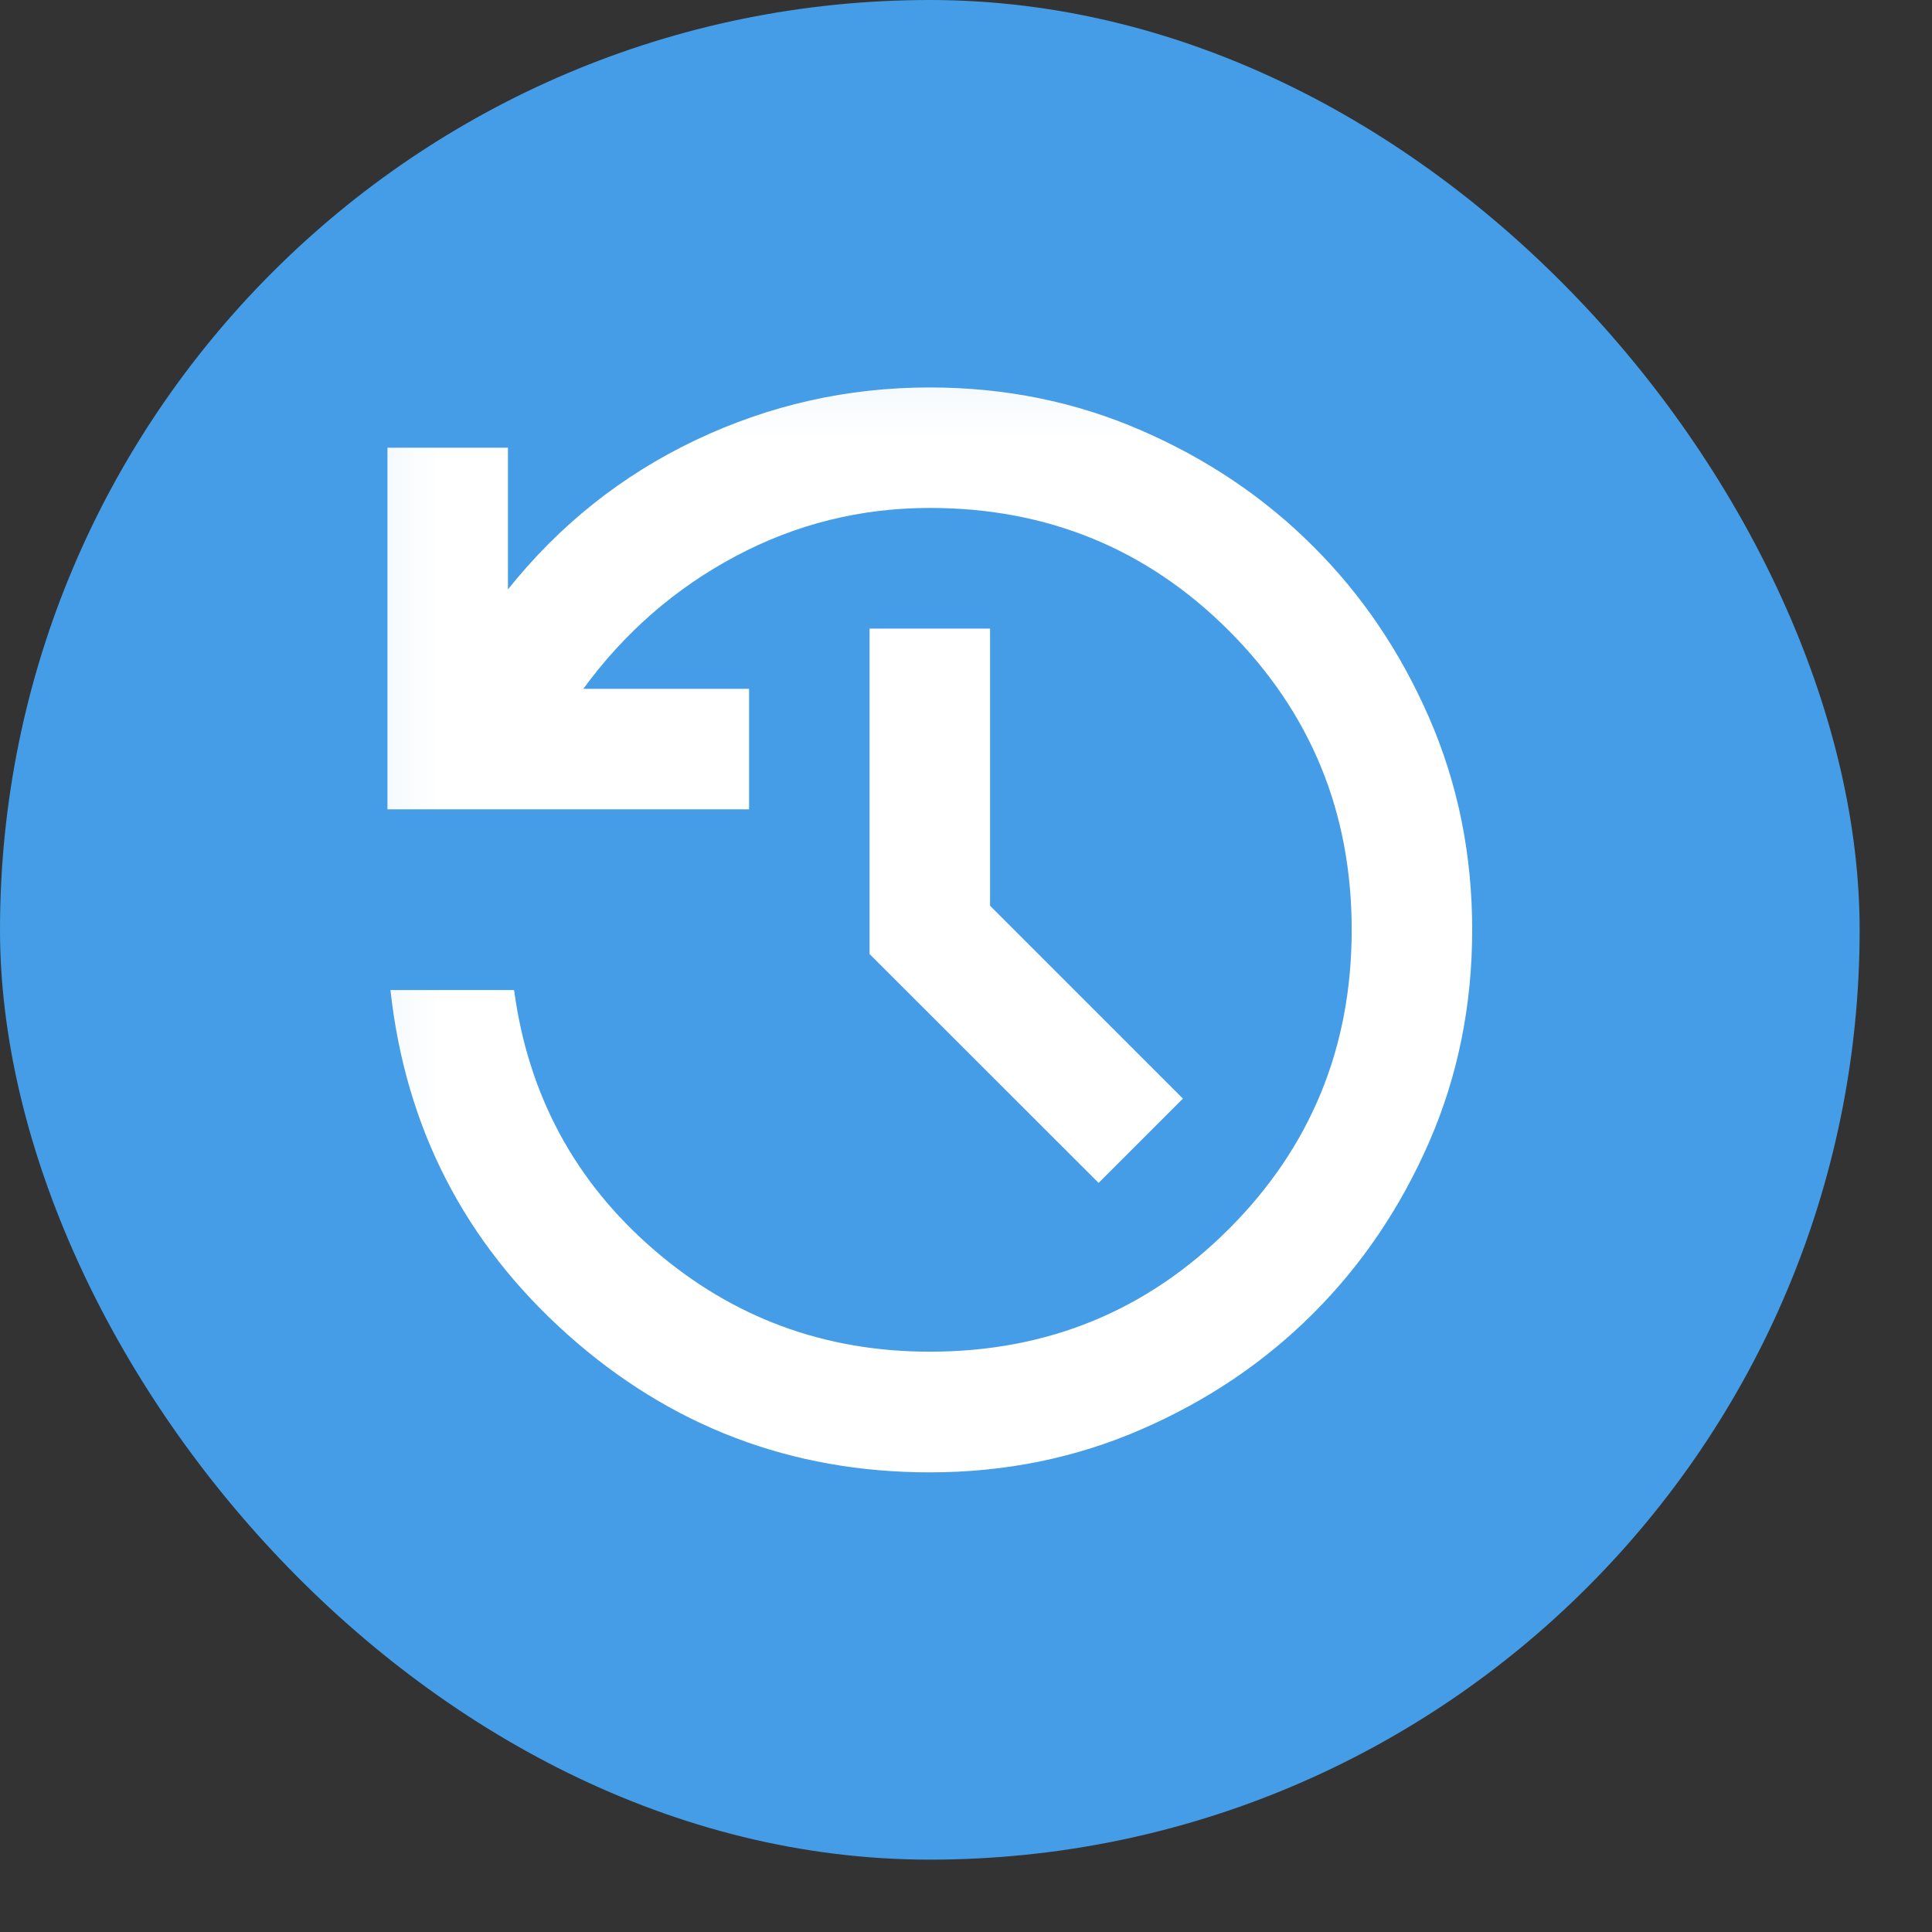 <svg width="11" height="11" viewBox="0 0 11 11" fill="none" xmlns="http://www.w3.org/2000/svg">
    <rect x="0" y="0" width="11" height="11" fill="#333333" stroke="none"/>
    <rect width="10.588" height="10.588" rx="5.294" fill="#449DE6"/>
    <mask id="mask0_396_1374" style="mask-type:alpha" maskUnits="userSpaceOnUse" x="1" y="1" width="9" height="9">
        <rect x="1.177" y="1.177" width="8.235" height="8.235" fill="#D9D9D9"/>
    </mask>
    <g mask="url(#mask0_396_1374)">
        <path d="M5.294 8.383C4.505 8.383 3.817 8.121 3.231 7.598C2.645 7.074 2.309 6.421 2.223 5.637H2.927C3.007 6.232 3.271 6.724 3.72 7.113C4.169 7.502 4.694 7.696 5.294 7.696C5.963 7.696 6.531 7.463 6.997 6.997C7.463 6.531 7.696 5.963 7.696 5.294C7.696 4.625 7.463 4.058 6.997 3.591C6.531 3.125 5.963 2.892 5.294 2.892C4.9 2.892 4.531 2.984 4.188 3.167C3.844 3.35 3.556 3.601 3.321 3.922H4.265V4.608H2.206V2.549H2.892V3.356C3.184 2.99 3.54 2.706 3.96 2.506C4.381 2.306 4.825 2.206 5.294 2.206C5.723 2.206 6.125 2.288 6.499 2.451C6.874 2.614 7.2 2.834 7.477 3.111C7.755 3.388 7.975 3.714 8.138 4.089C8.301 4.464 8.382 4.865 8.382 5.294C8.382 5.723 8.301 6.125 8.138 6.5C7.975 6.874 7.755 7.2 7.477 7.478C7.2 7.755 6.874 7.975 6.499 8.138C6.125 8.301 5.723 8.383 5.294 8.383ZM6.255 6.735L4.951 5.432V3.579H5.637V5.157L6.735 6.255L6.255 6.735Z" fill="white"/>
    </g>
</svg>

